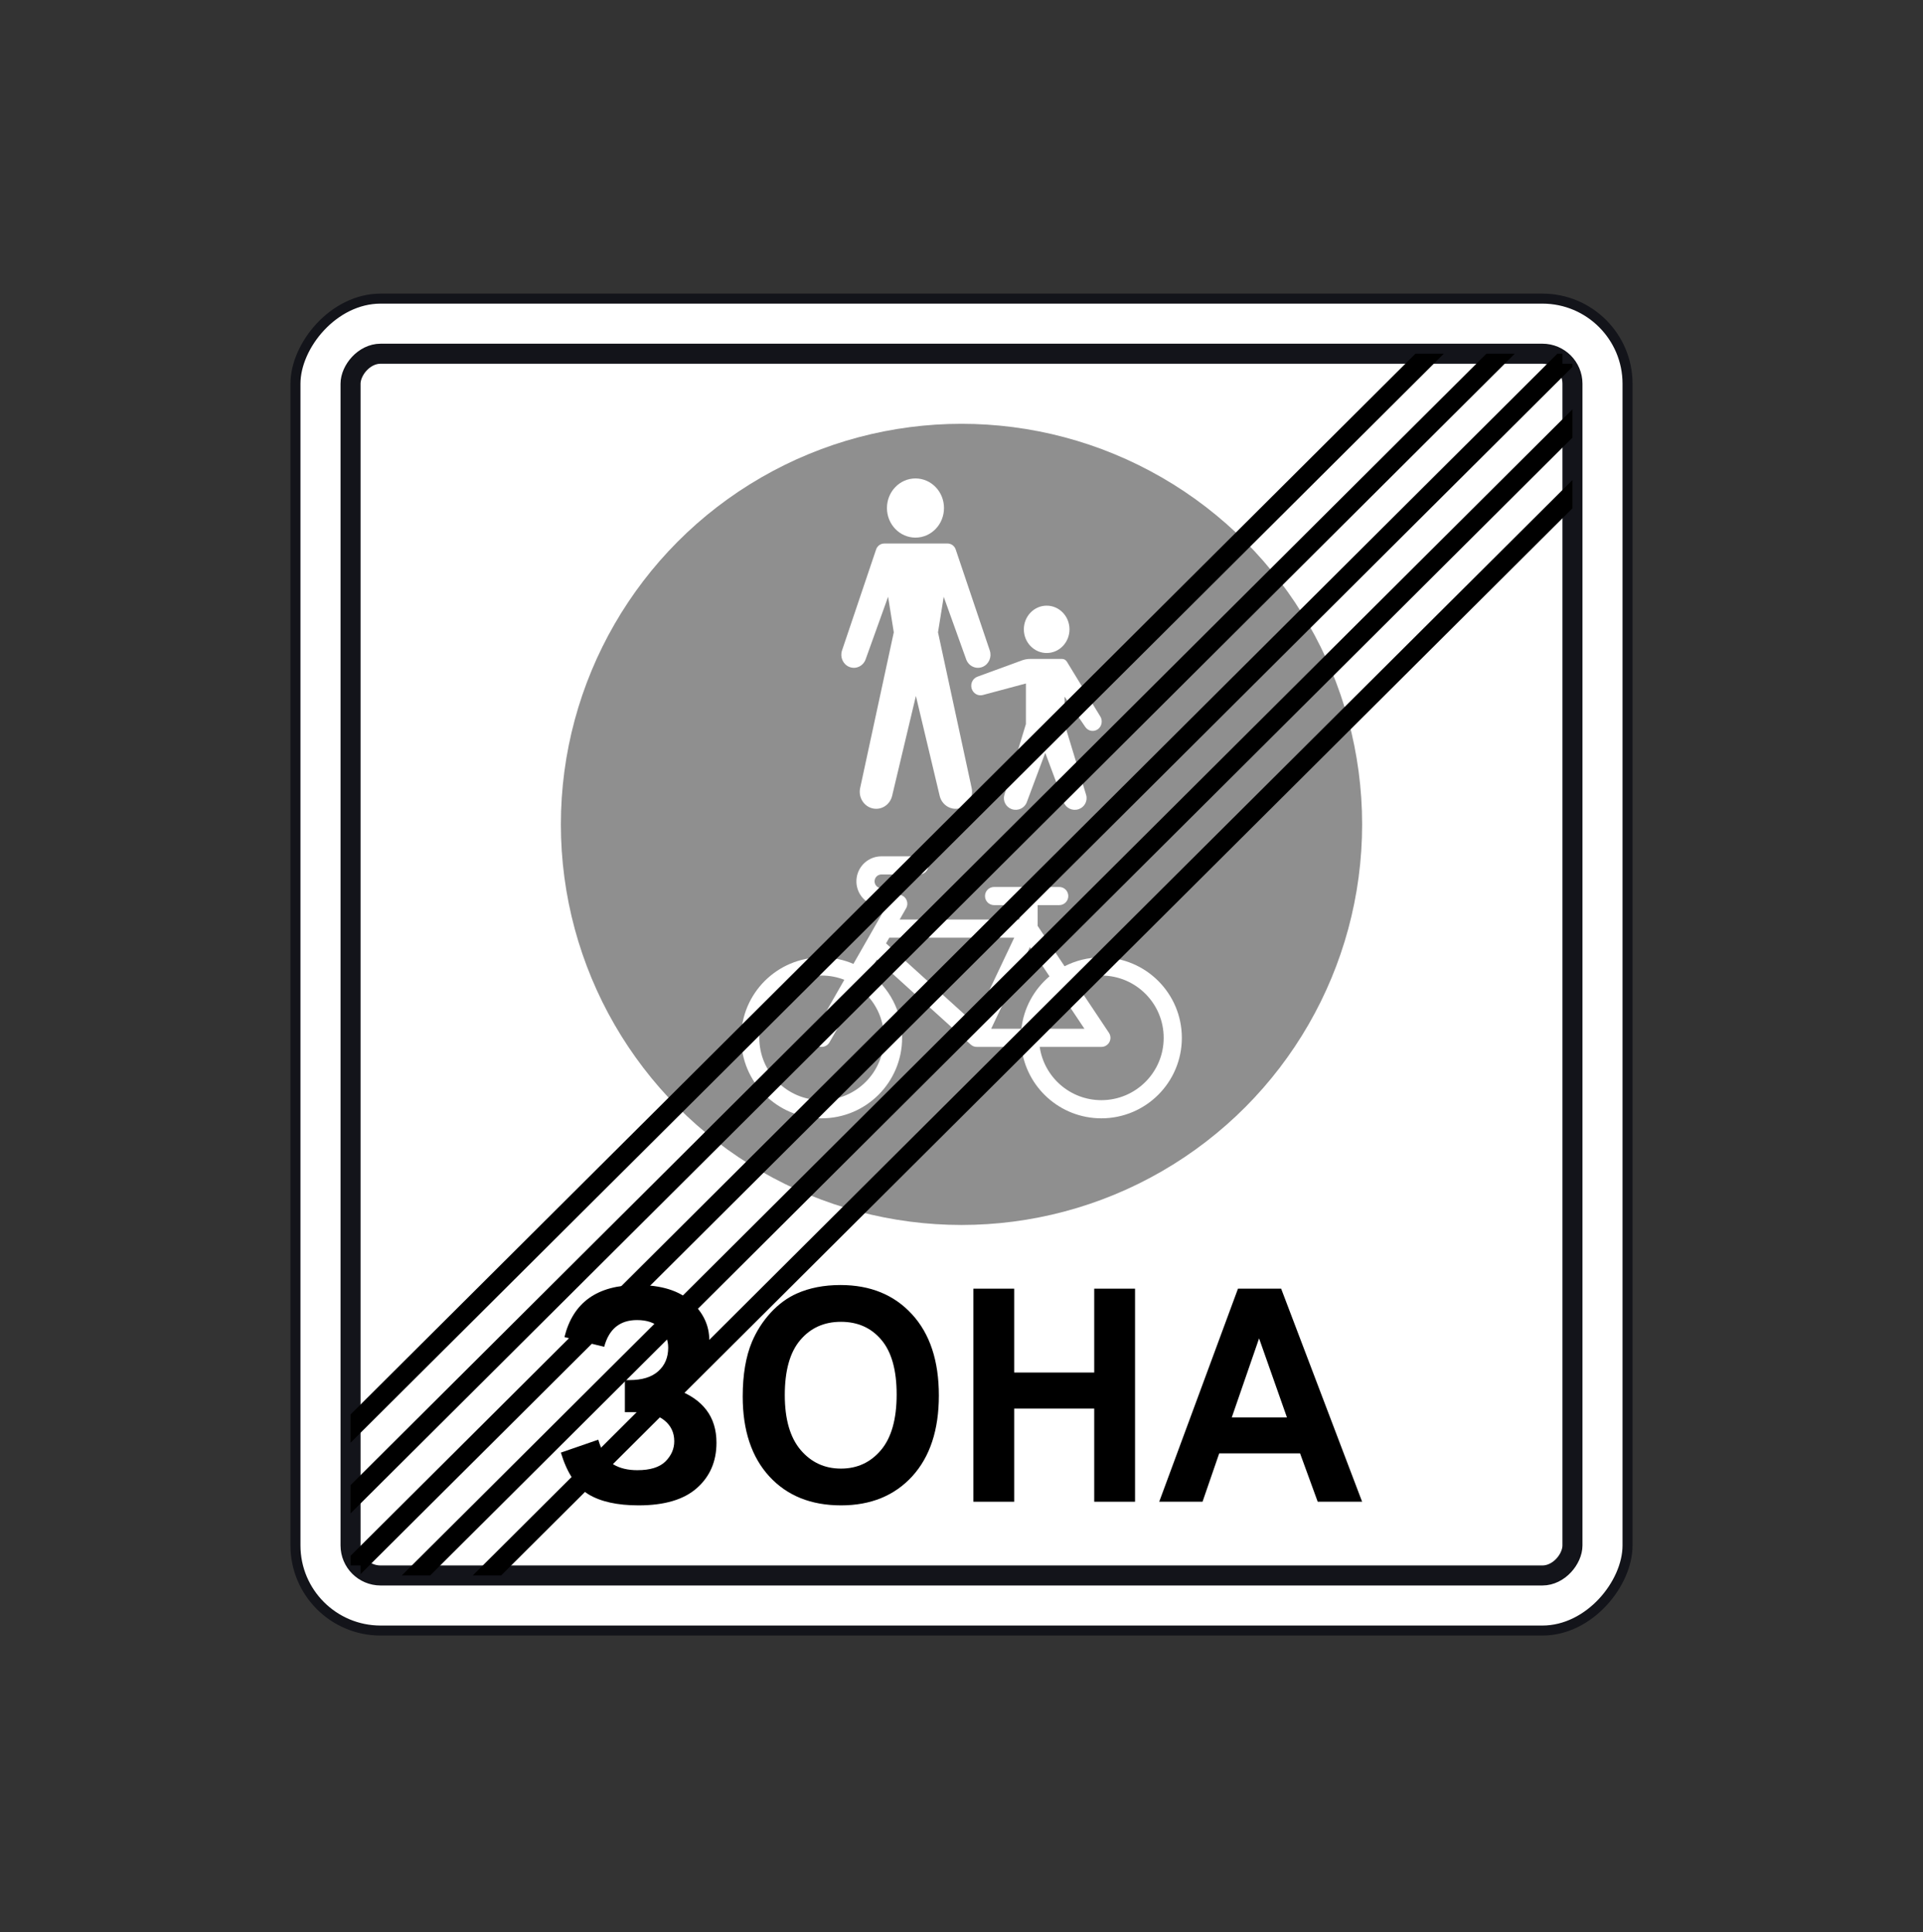 <svg width="200" height="201" viewBox="0 0 200 201" fill="none" xmlns="http://www.w3.org/2000/svg">
<rect x="0" y="0" width="200" height="201" fill="#333333" stroke="none"/>
<rect x="0.521" y="-0.521" width="138.542" height="138.542" rx="8.854" transform="matrix(-1 0 0 1 169.792 31.583)" fill="white" stroke="#13141A" stroke-width="1.042"/>
<rect x="-1.042" y="1.042" width="127.083" height="127.083" rx="3.125" transform="matrix(-1 0 0 1 162.5 35.75)" fill="white" stroke="#13141A" stroke-width="2.083"/>
<path d="M62.838 140.091L58.706 139.078C59.596 135.47 62.125 133.666 66.295 133.666C68.763 133.666 70.623 134.24 71.876 135.389C73.138 136.528 73.77 137.868 73.77 139.41C73.77 140.468 73.483 141.426 72.909 142.282C72.335 143.129 71.474 143.875 70.327 144.52C71.723 145.024 72.77 145.739 73.469 146.666C74.167 147.583 74.516 148.717 74.516 150.067C74.516 152.012 73.837 153.585 72.479 154.784C71.13 155.983 69.107 156.583 66.41 156.583C64.21 156.583 62.474 156.2 61.203 155.434C59.931 154.658 58.974 153.212 58.333 151.095L62.221 149.75C62.623 151.08 63.154 151.942 63.813 152.335C64.483 152.728 65.305 152.924 66.281 152.924C67.62 152.924 68.596 152.622 69.208 152.017C69.82 151.403 70.126 150.702 70.126 149.916C70.126 149.009 69.777 148.279 69.079 147.724C68.39 147.17 67.347 146.893 65.951 146.893H64.99V143.552H65.478C66.778 143.552 67.773 143.245 68.462 142.63C69.15 142.015 69.495 141.199 69.495 140.181C69.495 139.375 69.213 138.695 68.648 138.141C68.094 137.586 67.295 137.309 66.252 137.309C64.473 137.309 63.335 138.236 62.838 140.091Z" fill="black"/>
<path d="M77.245 145.26C77.245 143.003 77.566 141.108 78.206 139.577C78.684 138.448 79.335 137.435 80.157 136.538C80.989 135.641 81.898 134.976 82.883 134.543C84.193 133.958 85.705 133.666 87.416 133.666C90.515 133.666 92.992 134.679 94.848 136.704C96.713 138.73 97.645 141.547 97.645 145.155C97.645 148.732 96.722 151.534 94.877 153.559C93.031 155.575 90.563 156.583 87.474 156.583C84.346 156.583 81.86 155.58 80.014 153.574C78.168 151.559 77.245 148.788 77.245 145.26ZM81.621 145.109C81.621 147.619 82.171 149.523 83.27 150.823C84.37 152.113 85.767 152.758 87.46 152.758C89.152 152.758 90.539 152.118 91.62 150.838C92.71 149.548 93.255 147.619 93.255 145.049C93.255 142.509 92.725 140.615 91.663 139.365C90.611 138.115 89.21 137.49 87.46 137.49C85.709 137.49 84.299 138.125 83.227 139.395C82.156 140.655 81.621 142.56 81.621 145.109Z" fill="black"/>
<path d="M101.235 156.205V134.044H105.482V142.766H113.803V134.044H118.049V156.205H113.803V146.515H105.482V156.205H101.235Z" fill="black"/>
<path d="M141.667 156.205H137.047L135.211 151.171H126.804L125.068 156.205H120.563L128.755 134.044H133.245L141.667 156.205ZM133.848 147.437L130.95 139.214L128.109 147.437H133.848Z" fill="black"/>
<circle cx="100" cy="85.75" r="41.667" fill="#8F8F8F"/>
<path d="M98.179 52.843C98.179 54.543 96.851 55.921 95.213 55.921C93.575 55.921 92.246 54.543 92.246 52.843C92.246 51.144 93.575 49.766 95.213 49.766C96.851 49.766 98.179 51.144 98.179 52.843Z" fill="white"/>
<path d="M92.785 82.78L95.257 72.39L97.73 82.78C97.96 83.747 98.912 84.327 99.838 84.065C100.719 83.816 101.256 82.892 101.056 81.968L97.556 65.769L98.15 62.076L100.486 68.582C100.748 69.311 101.546 69.662 102.232 69.35C102.858 69.066 103.167 68.331 102.941 67.662L99.397 57.155C99.272 56.784 98.935 56.536 98.557 56.536H91.958C91.58 56.536 91.243 56.784 91.118 57.155L87.573 67.662C87.348 68.331 87.657 69.066 88.282 69.35C88.969 69.662 89.767 69.311 90.029 68.582L92.365 62.076L92.958 65.769L89.459 81.968C89.259 82.892 89.796 83.816 90.677 84.065C91.602 84.327 92.555 83.747 92.785 82.78Z" fill="white"/>
<path d="M110.961 68.826C110.852 68.647 110.663 68.539 110.46 68.539L107.155 68.539C106.852 68.539 106.552 68.593 106.266 68.698L101.656 70.387C101.182 70.56 100.916 71.083 101.047 71.587C101.184 72.115 101.705 72.43 102.215 72.294L106.698 71.094V75.316L104.461 82.672C104.271 83.295 104.613 83.955 105.236 84.168C105.869 84.385 106.561 84.061 106.792 83.441L108.71 78.304L110.628 83.441C110.859 84.061 111.551 84.385 112.184 84.168C112.807 83.955 113.149 83.295 112.959 82.672L110.722 75.316V72.464L112.873 75.615C113.182 76.068 113.791 76.163 114.215 75.826C114.601 75.518 114.698 74.955 114.437 74.528L110.961 68.826Z" fill="white"/>
<path d="M108.859 67.924C110.169 67.924 111.232 66.821 111.232 65.462C111.232 64.102 110.169 62.999 108.859 62.999C107.548 62.999 106.485 64.102 106.485 65.462C106.485 66.821 107.548 67.924 108.859 67.924Z" fill="white"/>
<path fill-rule="evenodd" clip-rule="evenodd" d="M91.67 89.072C90.376 89.072 89.279 90.024 89.097 91.305C88.919 92.549 89.656 93.742 90.848 94.139L92.032 94.534L88.758 100.262C87.744 99.826 86.627 99.585 85.453 99.585C80.831 99.585 77.083 103.332 77.083 107.954C77.083 112.577 80.831 116.324 85.453 116.324C90.076 116.324 93.823 112.577 93.823 107.954C93.823 105.181 92.474 102.723 90.397 101.2L91.194 99.806L100.961 108.651C101.071 108.751 101.203 108.823 101.345 108.862C101.436 108.887 101.529 108.898 101.621 108.895H106.229C106.697 113.075 110.242 116.324 114.547 116.324C119.169 116.324 122.917 112.577 122.917 107.954C122.917 103.332 119.169 99.585 114.547 99.585C113.168 99.585 111.867 99.918 110.72 100.508L107.92 96.308V94.148H110.163C110.685 94.148 111.107 93.726 111.107 93.204C111.107 92.683 110.685 92.26 110.163 92.26L103.388 92.26C102.866 92.26 102.444 92.683 102.444 93.204C102.444 93.726 102.866 94.148 103.388 94.148H106.032V95.648H93.569L94.242 94.47C94.383 94.225 94.406 93.929 94.305 93.665C94.204 93.401 93.99 93.196 93.721 93.106L91.445 92.348C91.119 92.239 90.917 91.912 90.966 91.572C91.016 91.221 91.316 90.96 91.67 90.96H95.615C96.136 90.96 96.559 90.538 96.559 90.016C96.559 89.495 96.136 89.072 95.615 89.072H91.67ZM109.15 101.556L107.115 98.504L103.087 107.007H106.23C106.475 104.827 107.558 102.9 109.15 101.556ZM108.133 107.007C108.357 105.481 109.113 104.127 110.206 103.141L112.784 107.007H108.133ZM108.133 108.895H114.548C114.896 108.895 115.216 108.704 115.38 108.397C115.544 108.09 115.526 107.717 115.333 107.428L111.777 102.093C112.617 101.695 113.556 101.473 114.547 101.473C118.126 101.473 121.028 104.375 121.028 107.954C121.028 111.534 118.126 114.436 114.547 114.436C111.286 114.436 108.588 112.029 108.133 108.895ZM85.453 101.473C86.286 101.473 87.082 101.63 87.813 101.916L84.632 107.484C84.373 107.936 84.53 108.513 84.983 108.772C85.436 109.03 86.012 108.873 86.271 108.42L89.452 102.853C90.964 104.04 91.935 105.884 91.935 107.954C91.935 111.534 89.033 114.436 85.453 114.436C81.873 114.436 78.971 111.534 78.971 107.954C78.971 104.375 81.873 101.473 85.453 101.473ZM92.49 97.536L92.153 98.127L101.286 106.399L105.484 97.536H92.49Z" fill="white"/>
<path d="M162.5 37.833H163.542V38.166L37.5 163.736V162.833H36.458V161.833L161.97 36.791H162.5V37.833Z" fill="black"/>
<path d="M36.458 154.481V157.422L157.542 36.791H154.591L36.458 154.481Z" fill="black"/>
<path d="M36.458 147.13V150.07L150.163 36.791H147.211L36.458 147.13Z" fill="black"/>
<path d="M49.169 163.874H52.12L163.542 52.87V49.929L49.169 163.874Z" fill="black"/>
<path d="M41.789 163.874H44.741L163.542 45.518V42.577L41.789 163.874Z" fill="black"/>
</svg>
